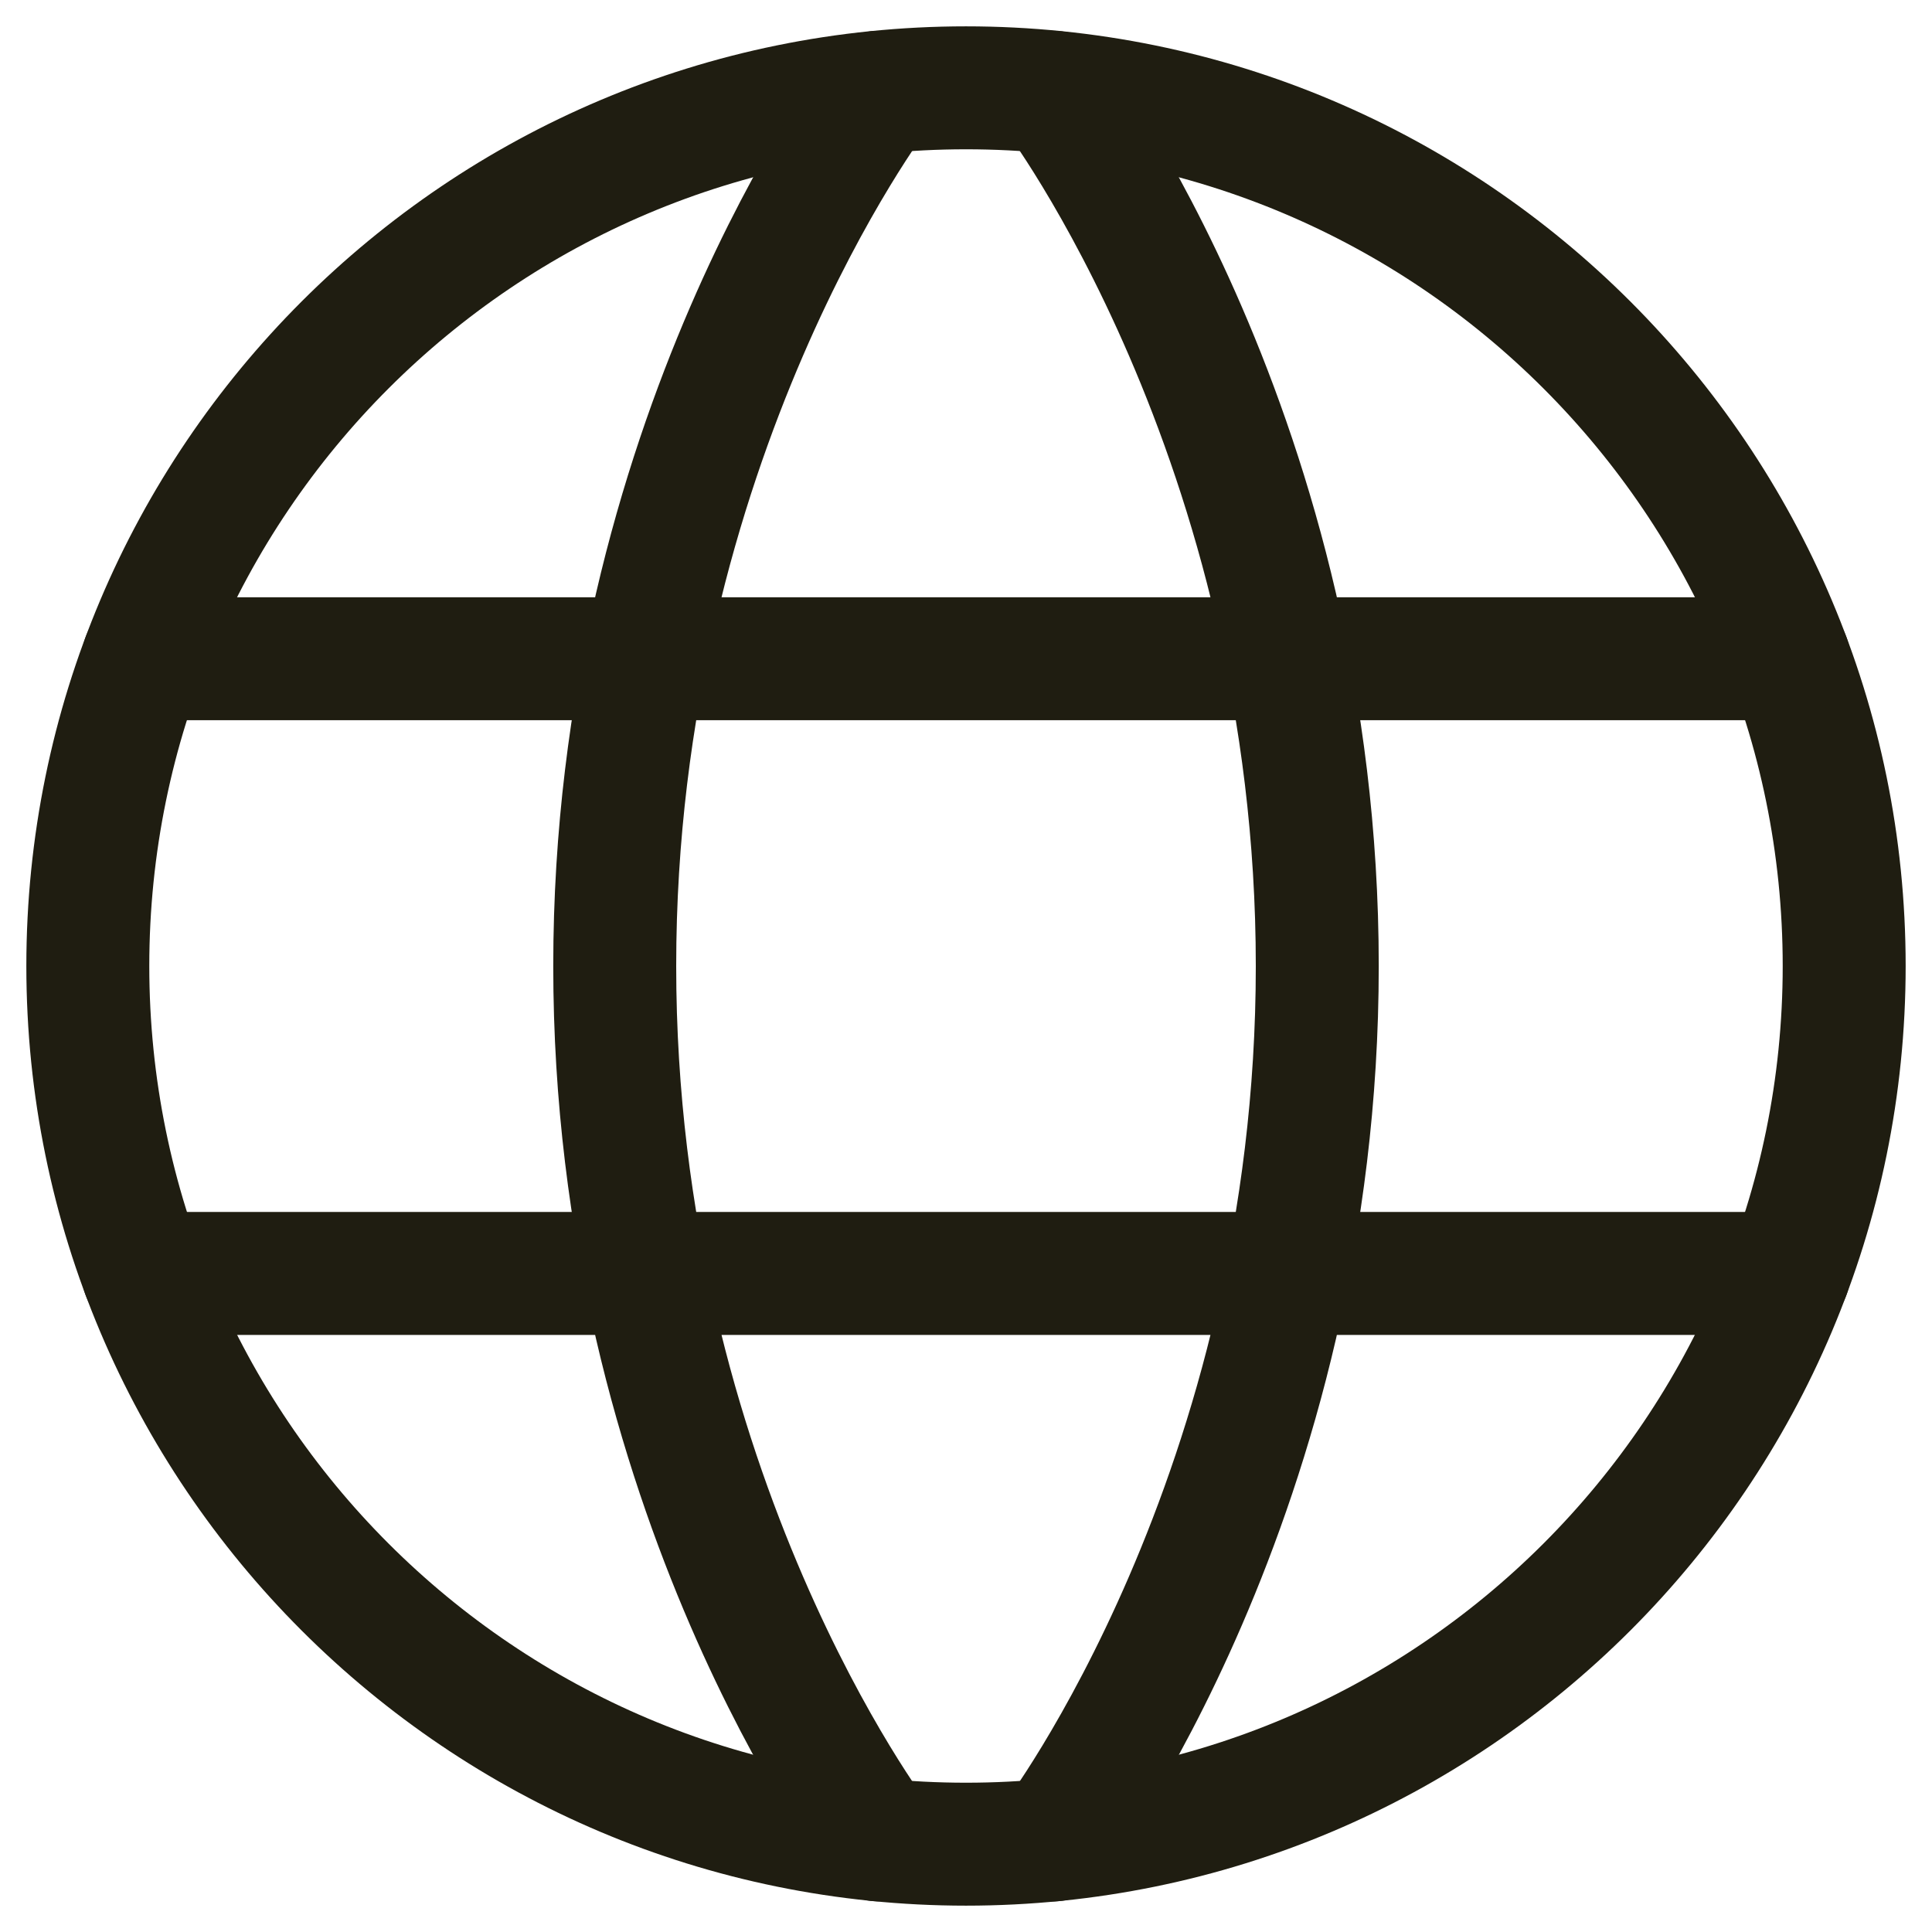 <svg width="22" height="22" viewBox="0 0 22 22" fill="none" xmlns="http://www.w3.org/2000/svg">
<path d="M1 11C1 16.523 5.477 21 11 21C16.523 21 21 16.523 21 11C21 5.477 16.523 1 11 1C5.477 1 1 5.477 1 11Z" stroke="#1F1D11" stroke-width="1.4" stroke-linecap="round" stroke-linejoin="round"/>
<path d="M12 1.051C12 1.051 15 5.001 15 11.001C15 17.001 12 20.951 12 20.951M10 20.951C10 20.951 7 17.001 7 11.001C7 5.001 10 1.051 10 1.051M1.63 14.501H20.37M1.63 7.501H20.37" stroke="#1F1D11" stroke-width="1.4" stroke-linecap="round" stroke-linejoin="round"/>
</svg>
